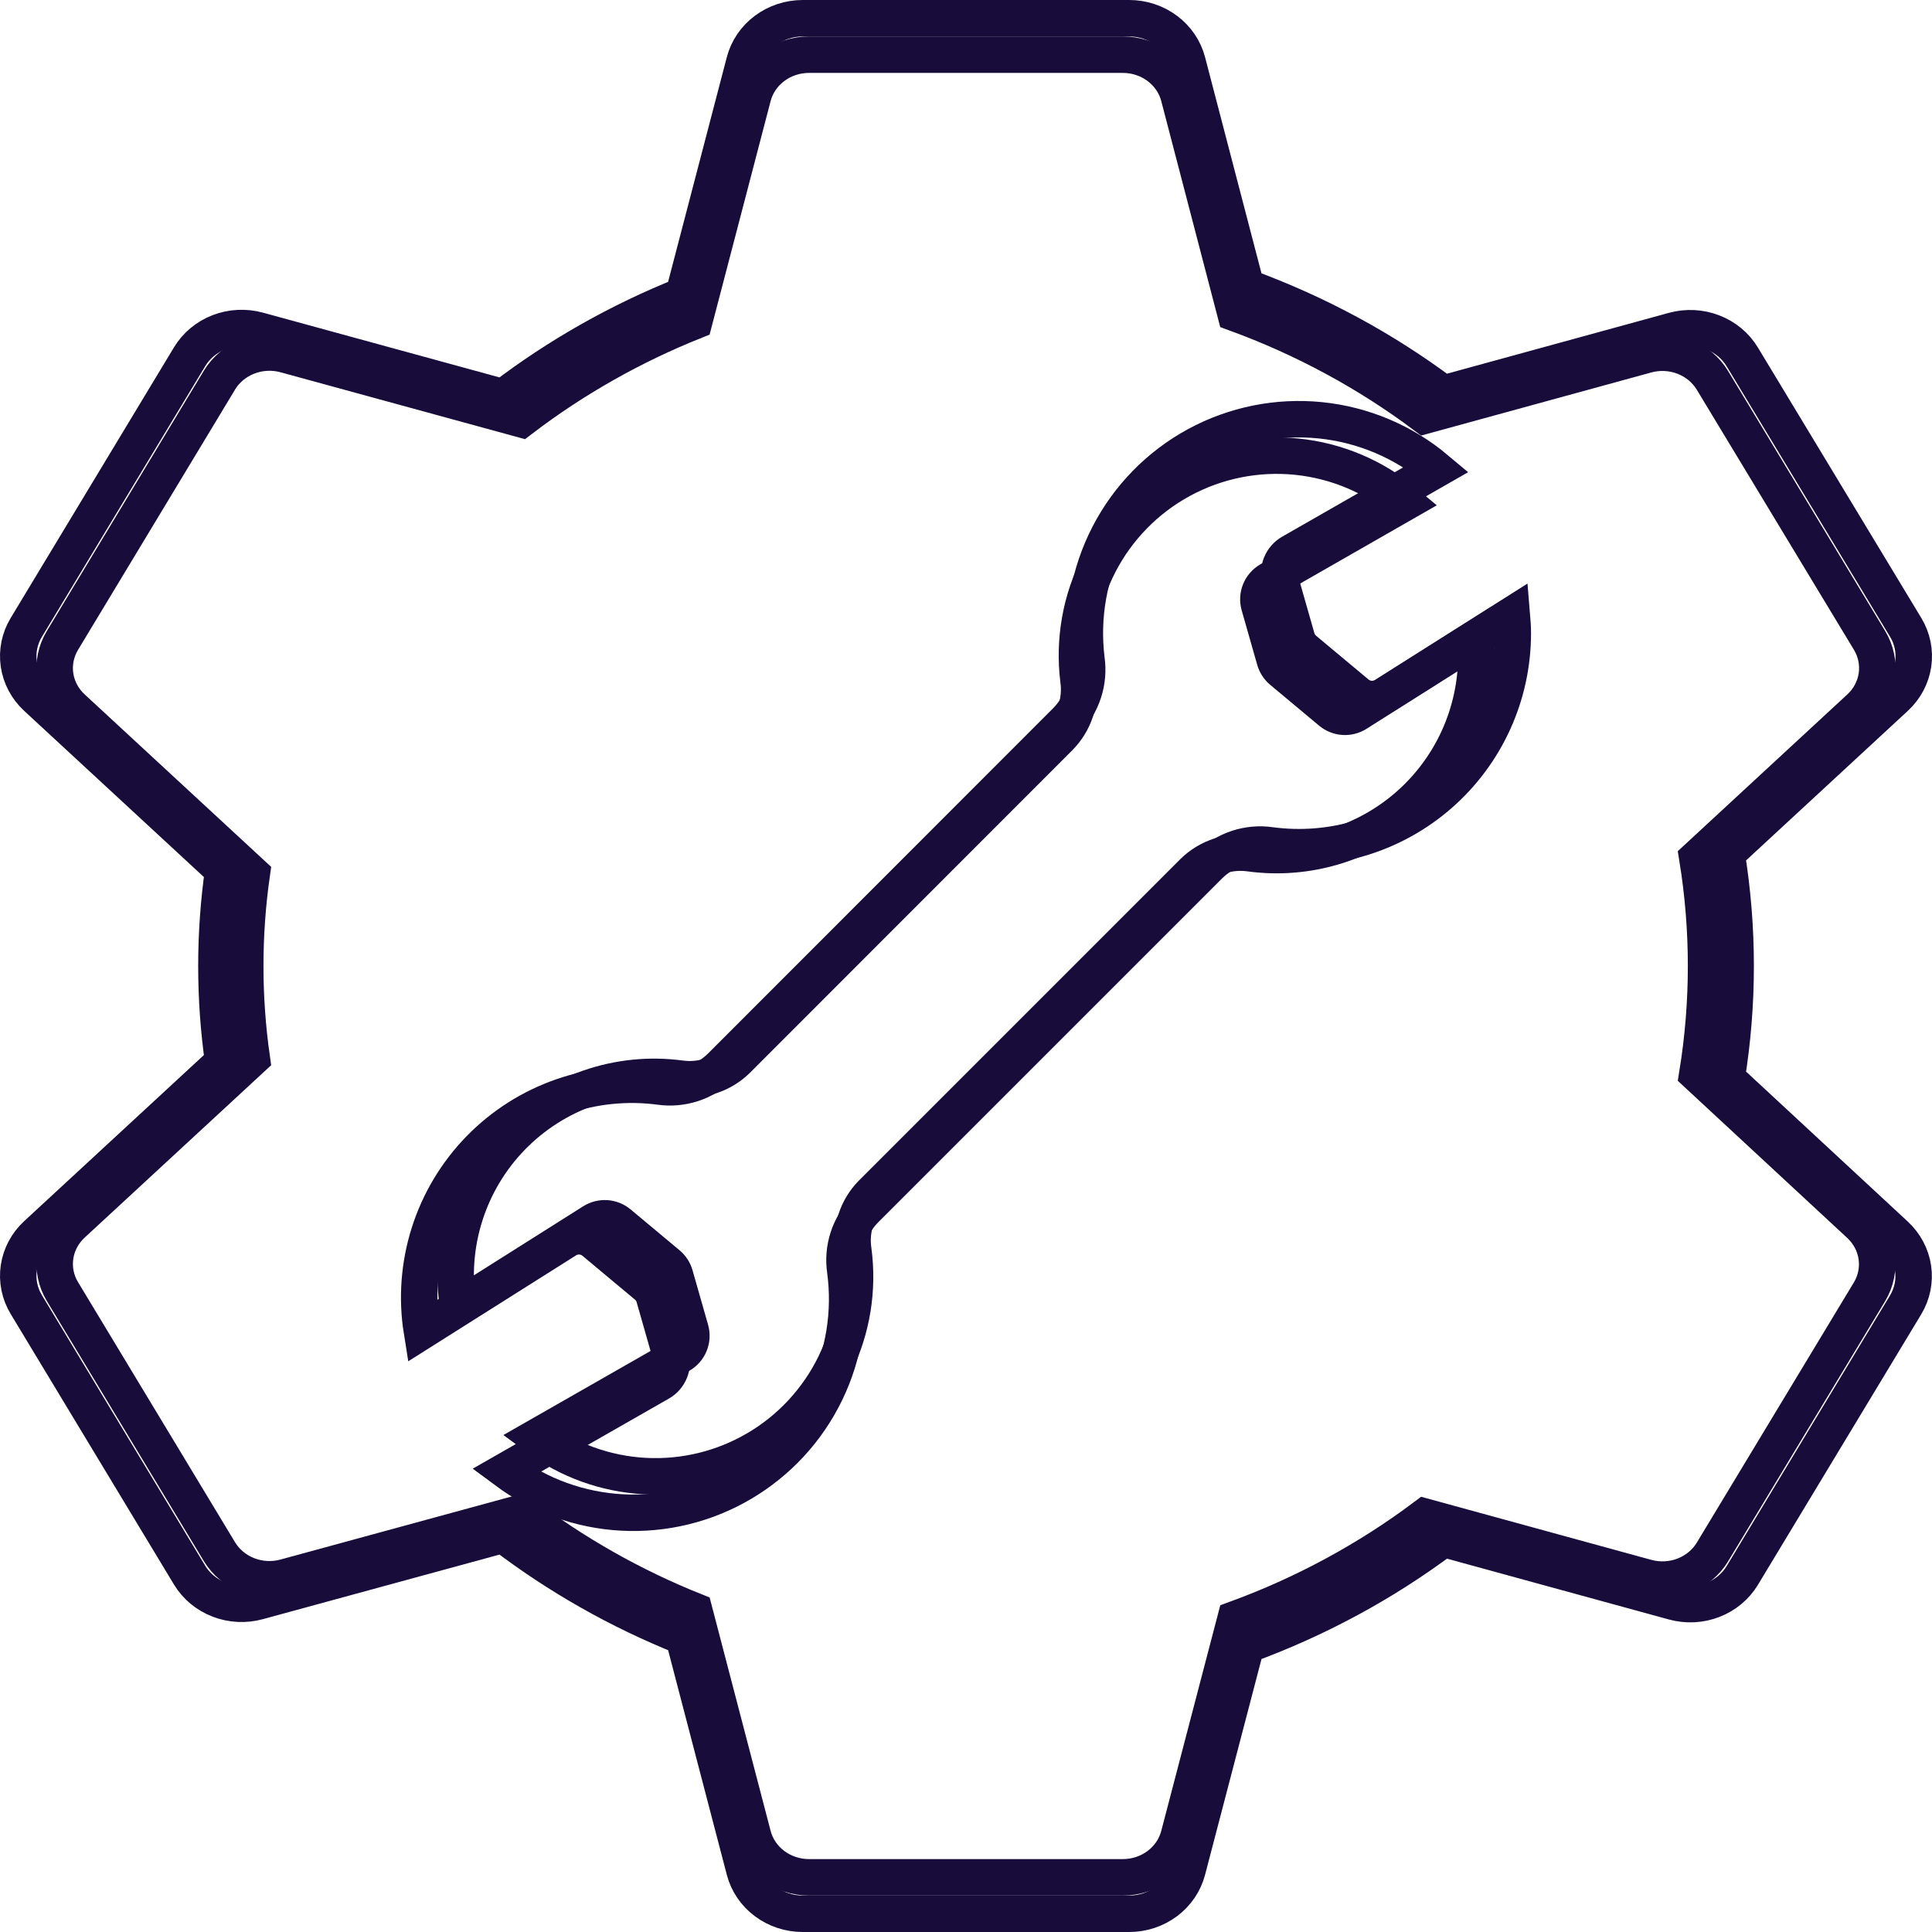 <svg width="106" height="106" viewBox="0 0 106 106" fill="none" xmlns="http://www.w3.org/2000/svg">
<path d="M93.125 58.93C93.764 55 93.764 51 93.125 47.07L102.034 38.833C102.542 38.364 102.871 37.745 102.969 37.076C103.067 36.407 102.929 35.725 102.576 35.14L93.953 20.868C93.6 20.283 93.052 19.827 92.397 19.574C91.742 19.32 91.017 19.284 90.337 19.47L78.177 22.803C75.026 20.444 71.523 18.551 67.784 17.187L64.681 5.295C64.51 4.64 64.115 4.059 63.56 3.644C63.004 3.228 62.32 3.001 61.614 3H44.386C43.679 3 42.993 3.226 42.436 3.642C41.879 4.057 41.484 4.639 41.312 5.295L38.092 17.618C34.681 18.984 31.483 20.795 28.591 23L15.656 19.46C14.976 19.274 14.252 19.311 13.597 19.564C12.941 19.817 12.394 20.273 12.04 20.858L3.426 35.137C3.072 35.722 2.933 36.404 3.03 37.074C3.128 37.744 3.458 38.363 3.966 38.833L13.814 47.94C13.336 51.3 13.336 54.706 13.814 58.065L3.966 67.167C3.458 67.636 3.129 68.255 3.031 68.924C2.933 69.593 3.071 70.275 3.424 70.86L12.039 85.132C12.392 85.717 12.94 86.173 13.595 86.426C14.25 86.68 14.975 86.716 15.654 86.53L28.591 83C31.483 85.207 34.681 87.02 38.094 88.387L41.314 100.71C41.486 101.364 41.882 101.945 42.438 102.36C42.995 102.775 43.68 103 44.386 103H61.614C62.32 102.999 63.004 102.772 63.56 102.356C64.115 101.941 64.51 101.36 64.681 100.705L67.786 88.833C71.525 87.469 75.028 85.575 78.179 83.215L90.339 86.548C91.018 86.734 91.743 86.698 92.398 86.444C93.054 86.191 93.601 85.735 93.954 85.15L102.569 70.878C102.922 70.293 103.06 69.612 102.962 68.942C102.864 68.273 102.535 67.655 102.027 67.185L93.125 58.93Z" stroke="#170C3A" stroke-width="2" stroke-miterlimit="10"/>
<path d="M94.73 59.167C95.394 55.08 95.394 50.92 94.73 46.833L103.995 38.267C104.524 37.778 104.866 37.135 104.968 36.439C105.07 35.743 104.926 35.034 104.559 34.426L95.591 19.583C95.224 18.974 94.654 18.5 93.973 18.237C93.291 17.973 92.537 17.935 91.831 18.129L79.184 21.596C75.907 19.142 72.264 17.173 68.376 15.754L65.148 3.387C64.97 2.706 64.56 2.102 63.982 1.669C63.404 1.237 62.693 1.001 61.959 1H44.041C43.306 1 42.593 1.235 42.014 1.667C41.434 2.1 41.023 2.705 40.845 3.387L37.496 16.203C33.948 17.623 30.622 19.507 27.615 21.8L14.162 18.118C13.456 17.925 12.702 17.963 12.02 18.226C11.339 18.49 10.769 18.964 10.402 19.573L1.443 34.422C1.075 35.031 0.93 35.74 1.032 36.437C1.134 37.134 1.476 37.778 2.005 38.267L12.247 47.738C11.749 51.231 11.749 54.774 12.247 58.268L2.005 67.733C1.477 68.222 1.134 68.865 1.032 69.561C0.93 70.257 1.074 70.966 1.441 71.574L10.4 86.417C10.768 87.026 11.337 87.5 12.019 87.763C12.7 88.027 13.454 88.065 14.16 87.871L27.615 84.2C30.623 86.495 33.949 88.381 37.498 89.802L40.847 102.618C41.026 103.299 41.437 103.903 42.016 104.334C42.595 104.766 43.307 105 44.041 105H61.959C62.693 104.999 63.404 104.763 63.982 104.331C64.56 103.898 64.97 103.294 65.148 102.613L68.377 90.267C72.266 88.847 75.909 86.878 79.186 84.424L91.833 87.89C92.539 88.084 93.293 88.046 93.974 87.782C94.656 87.519 95.225 87.045 95.593 86.436L104.552 71.594C104.919 70.985 105.063 70.276 104.961 69.58C104.859 68.884 104.516 68.241 103.988 67.752L94.73 59.167Z" stroke="#170C3A" stroke-width="2" stroke-miterlimit="10"/>
<path d="M82.949 33.743L75.976 38.149C75.743 38.297 75.469 38.367 75.194 38.349C74.919 38.331 74.656 38.226 74.444 38.049L71.569 35.649C71.368 35.481 71.222 35.256 71.15 35.004L70.237 31.804C70.157 31.524 70.172 31.224 70.282 30.954C70.392 30.684 70.59 30.458 70.843 30.314L78.81 25.751C77.005 24.234 74.785 23.296 72.439 23.059C70.093 22.823 67.73 23.298 65.657 24.423C63.585 25.549 61.9 27.272 60.822 29.369C59.743 31.466 59.321 33.839 59.61 36.179C59.696 36.786 59.642 37.405 59.451 37.988C59.261 38.571 58.939 39.103 58.51 39.542L39.544 58.518C39.109 58.945 38.582 59.266 38.003 59.457C37.424 59.647 36.809 59.703 36.205 59.618C34.403 59.378 32.569 59.563 30.85 60.159C29.131 60.754 27.576 61.742 26.307 63.046C25.038 64.349 24.092 65.931 23.543 67.665C22.995 69.399 22.859 71.237 23.147 73.033L31.067 68.033C31.3 67.885 31.574 67.815 31.85 67.833C32.125 67.851 32.388 67.956 32.599 68.133L35.474 70.533C35.676 70.701 35.822 70.925 35.893 71.177L36.806 74.377C36.887 74.657 36.871 74.957 36.761 75.227C36.652 75.497 36.454 75.723 36.2 75.867L27.761 80.689C29.613 82.063 31.829 82.861 34.131 82.983C36.434 83.105 38.722 82.546 40.708 81.374C42.694 80.203 44.291 78.472 45.299 76.398C46.307 74.325 46.682 71.999 46.375 69.714C46.286 69.112 46.337 68.498 46.524 67.919C46.711 67.34 47.029 66.812 47.454 66.377L66.354 47.477C66.79 47.048 67.319 46.725 67.9 46.534C68.481 46.343 69.098 46.29 69.703 46.377C71.362 46.599 73.048 46.465 74.65 45.982C76.252 45.499 77.733 44.679 78.992 43.577C80.251 42.476 81.26 41.117 81.952 39.594C82.643 38.07 83.001 36.416 83 34.743C83 34.404 82.977 34.074 82.949 33.743Z" stroke="#170C3A" stroke-width="2" stroke-miterlimit="10"/>
<path d="M80.952 35.027L74.444 39.139C74.227 39.277 73.971 39.343 73.714 39.326C73.457 39.309 73.212 39.211 73.014 39.046L70.331 36.806C70.143 36.649 70.007 36.439 69.94 36.204L69.088 33.217C69.013 32.956 69.027 32.676 69.13 32.424C69.232 32.172 69.417 31.961 69.653 31.826L77.089 27.568C75.404 26.152 73.332 25.276 71.142 25.055C68.953 24.834 66.747 25.278 64.813 26.328C62.879 27.379 61.307 28.987 60.3 30.944C59.293 32.901 58.899 35.116 59.169 37.3C59.25 37.867 59.199 38.445 59.021 38.989C58.843 39.533 58.543 40.029 58.143 40.439L40.441 58.15C40.035 58.549 39.543 58.848 39.003 59.026C38.462 59.204 37.888 59.256 37.325 59.177C35.642 58.953 33.931 59.126 32.327 59.682C30.723 60.237 29.27 61.16 28.087 62.376C26.902 63.593 26.019 65.069 25.507 66.688C24.995 68.306 24.869 70.022 25.138 71.698L32.529 67.031C32.747 66.893 33.003 66.827 33.26 66.844C33.517 66.861 33.762 66.959 33.959 67.124L36.643 69.364C36.831 69.521 36.967 69.73 37.034 69.966L37.886 72.952C37.961 73.214 37.947 73.493 37.844 73.746C37.741 73.998 37.557 74.208 37.32 74.343L29.444 78.843C31.172 80.126 33.24 80.871 35.389 80.985C37.538 81.099 39.673 80.576 41.527 79.483C43.381 78.39 44.872 76.775 45.813 74.839C46.753 72.903 47.103 70.733 46.817 68.6C46.733 68.038 46.781 67.465 46.955 66.925C47.13 66.384 47.427 65.892 47.824 65.486L65.464 47.845C65.87 47.445 66.364 47.144 66.906 46.965C67.448 46.787 68.025 46.737 68.59 46.819C70.137 47.026 71.712 46.901 73.207 46.45C74.702 45.999 76.084 45.234 77.259 44.206C78.434 43.177 79.376 41.91 80.021 40.488C80.666 39.066 81 37.522 81 35.96C81 35.644 80.978 35.336 80.952 35.027Z" stroke="#170C3A" stroke-width="2" stroke-miterlimit="10"/>
</svg>
